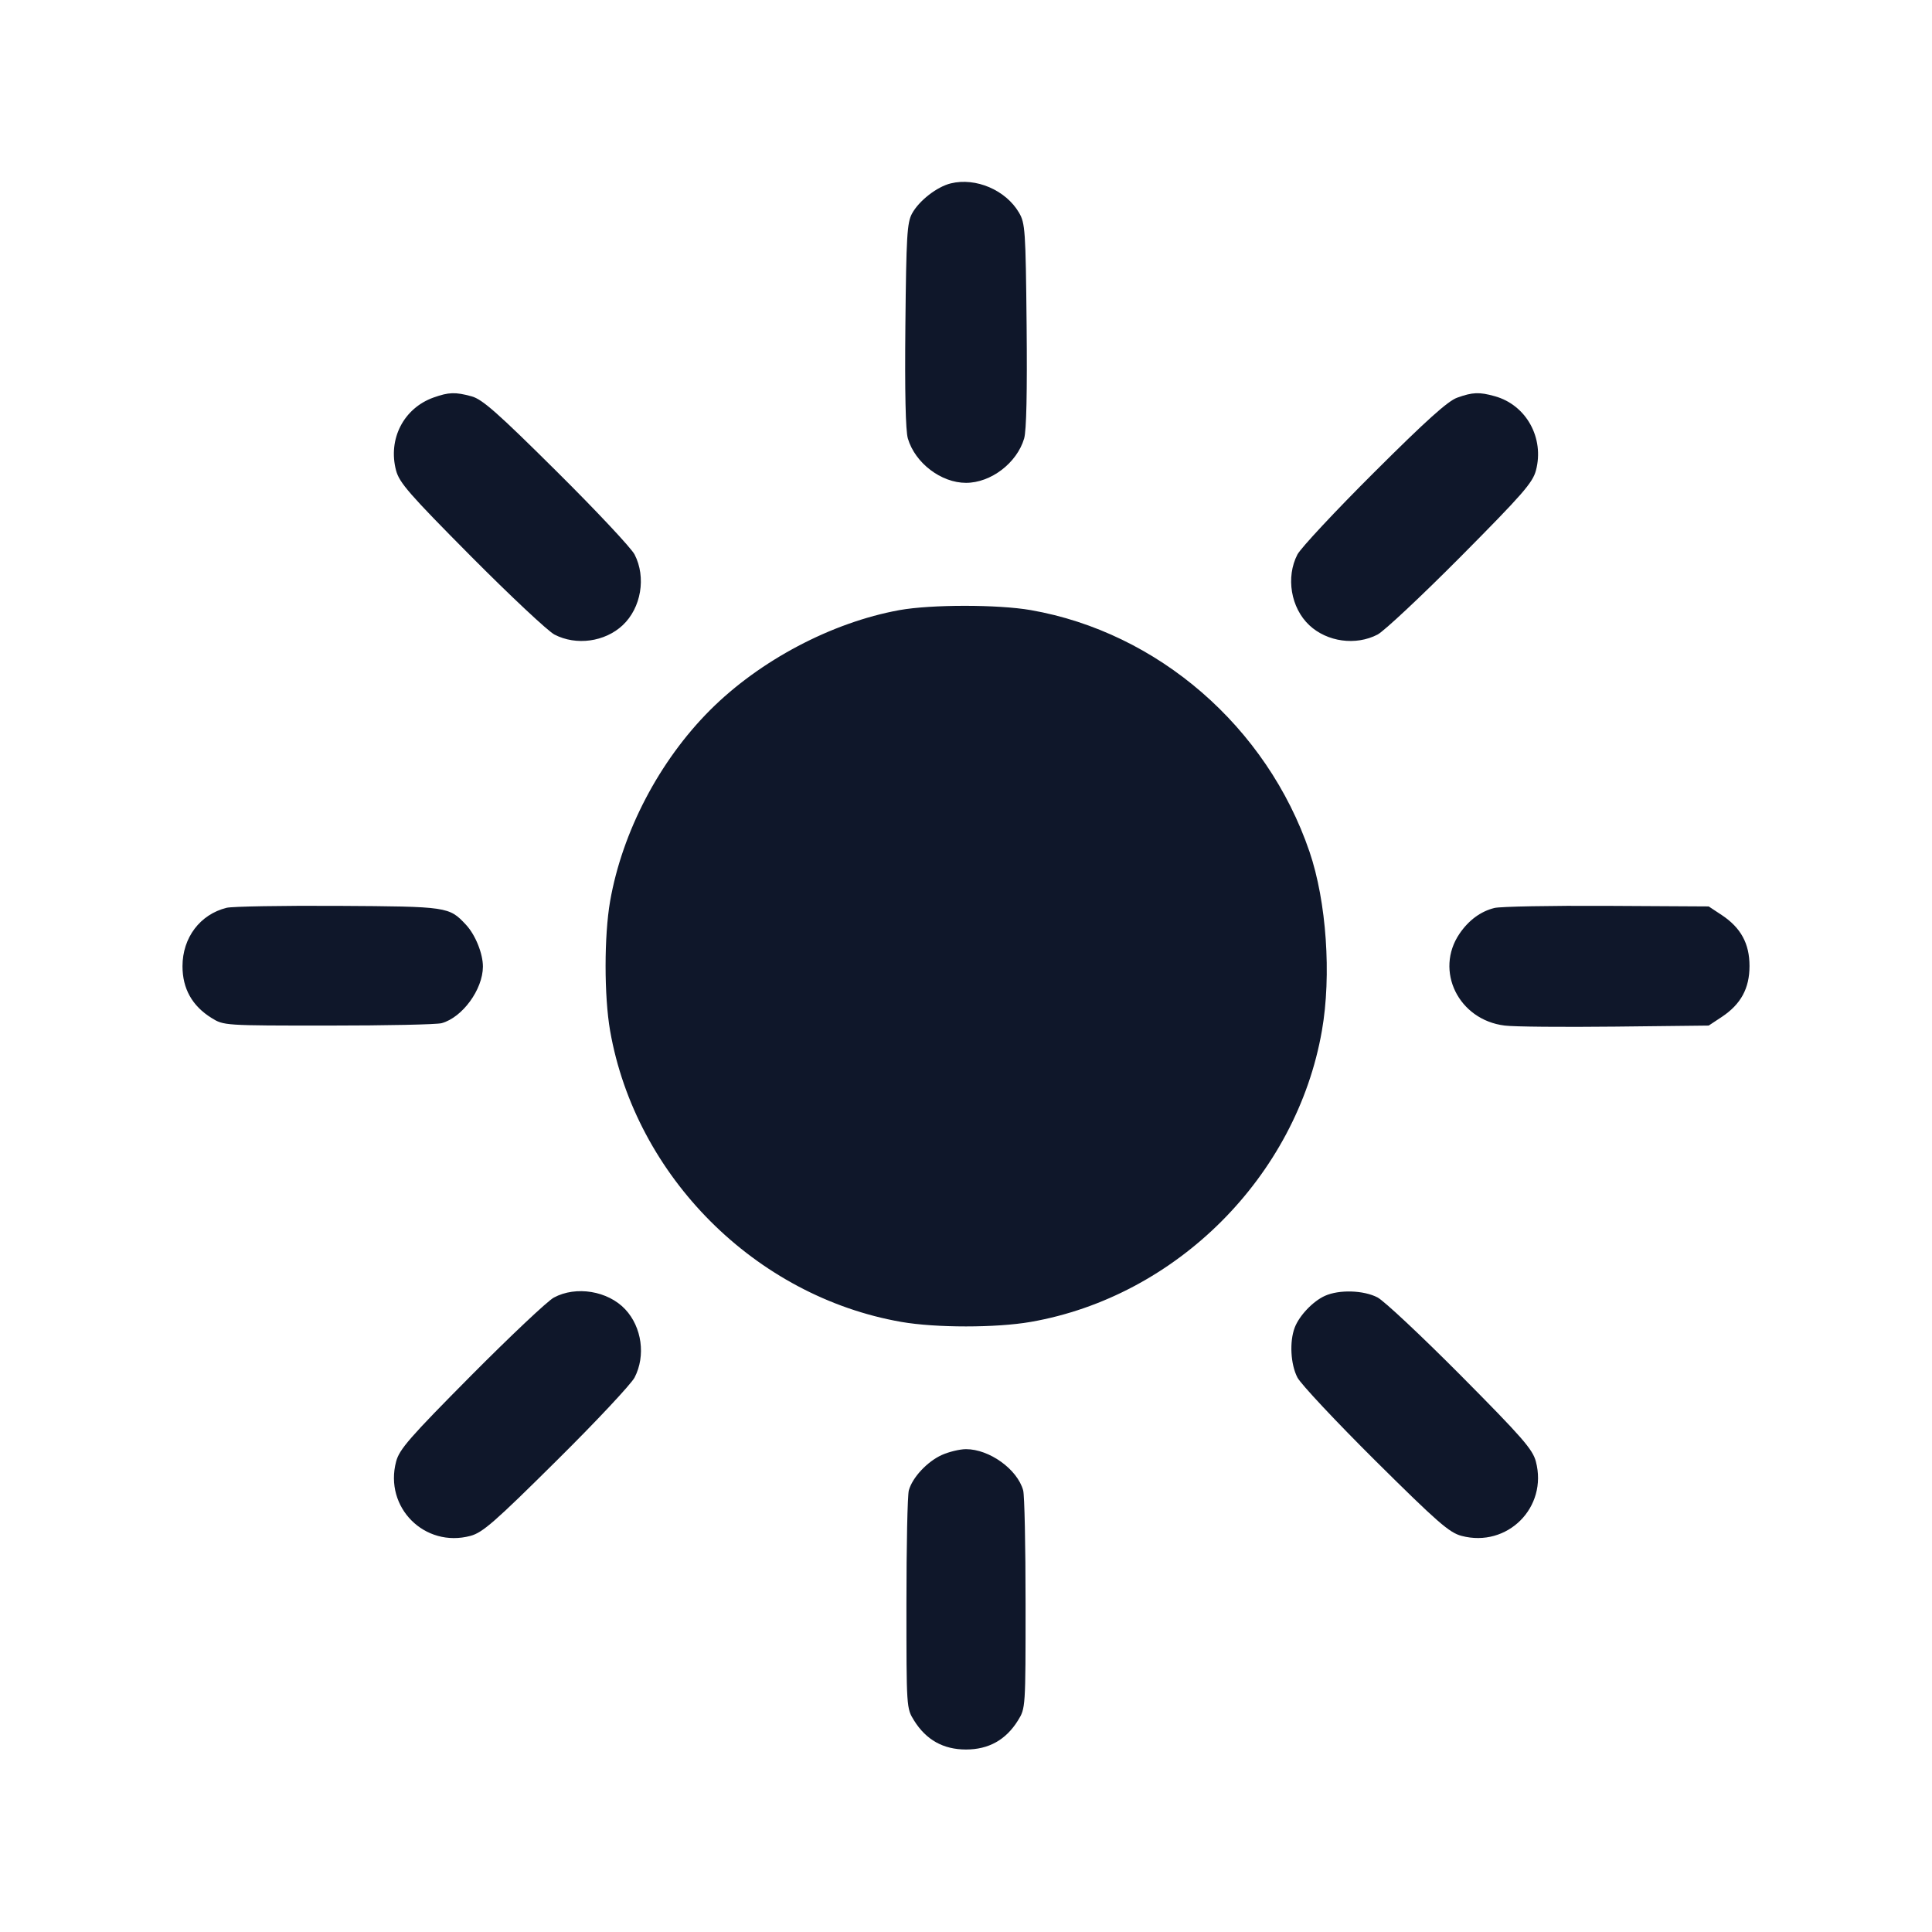 <svg width="24" height="24" viewBox="0 0 24 24" fill="none" xmlns="http://www.w3.org/2000/svg"><path d="M11.811 2.278 C 11.639 2.320,11.417 2.493,11.330 2.652 C 11.268 2.765,11.258 2.931,11.247 4.040 C 11.239 4.872,11.249 5.350,11.278 5.448 C 11.368 5.752,11.691 5.998,12.000 5.998 C 12.309 5.998,12.632 5.752,12.722 5.448 C 12.751 5.350,12.761 4.872,12.753 4.040 C 12.741 2.855,12.735 2.772,12.658 2.641 C 12.494 2.361,12.122 2.202,11.811 2.278 M5.386 4.938 C 5.014 5.071,4.817 5.454,4.920 5.844 C 4.961 5.997,5.084 6.138,5.853 6.913 C 6.341 7.404,6.807 7.841,6.888 7.883 C 7.158 8.023,7.514 7.974,7.735 7.767 C 7.965 7.552,8.029 7.171,7.883 6.888 C 7.841 6.807,7.404 6.341,6.913 5.854 C 6.181 5.127,5.991 4.960,5.860 4.924 C 5.656 4.868,5.576 4.871,5.386 4.938 M18.102 4.940 C 17.986 4.981,17.718 5.222,17.070 5.868 C 16.588 6.348,16.160 6.807,16.117 6.888 C 15.971 7.170,16.035 7.552,16.265 7.767 C 16.486 7.974,16.842 8.023,17.112 7.883 C 17.193 7.841,17.659 7.404,18.147 6.913 C 18.916 6.138,19.039 5.997,19.080 5.844 C 19.187 5.440,18.959 5.030,18.569 4.922 C 18.376 4.868,18.294 4.871,18.102 4.940 M11.173 7.579 C 10.332 7.732,9.438 8.204,8.821 8.821 C 8.191 9.451,7.730 10.332,7.579 11.195 C 7.504 11.625,7.504 12.375,7.579 12.805 C 7.896 14.615,9.385 16.104,11.195 16.421 C 11.625 16.496,12.375 16.496,12.805 16.421 C 14.614 16.105,16.105 14.614,16.421 12.805 C 16.542 12.117,16.478 11.198,16.267 10.580 C 15.737 9.028,14.384 7.855,12.805 7.579 C 12.398 7.508,11.567 7.508,11.173 7.579 M2.815 11.277 C 2.485 11.359,2.267 11.648,2.267 12.003 C 2.267 12.281,2.387 12.496,2.627 12.645 C 2.780 12.740,2.781 12.740,4.080 12.740 C 4.795 12.740,5.428 12.727,5.487 12.710 C 5.745 12.638,5.997 12.292,5.999 12.009 C 6.000 11.847,5.905 11.612,5.788 11.487 C 5.579 11.263,5.561 11.261,4.200 11.253 C 3.507 11.249,2.884 11.260,2.815 11.277 M18.565 11.279 C 18.394 11.321,18.245 11.431,18.131 11.598 C 17.818 12.058,18.118 12.670,18.692 12.740 C 18.806 12.755,19.423 12.760,20.063 12.753 L 21.226 12.740 21.388 12.633 C 21.626 12.475,21.733 12.278,21.733 12.000 C 21.733 11.722,21.626 11.525,21.388 11.367 L 21.226 11.260 19.963 11.253 C 19.268 11.249,18.639 11.261,18.565 11.279 M6.880 16.119 C 6.803 16.160,6.341 16.596,5.853 17.087 C 5.088 17.858,4.961 18.004,4.921 18.155 C 4.769 18.726,5.276 19.232,5.845 19.079 C 5.996 19.038,6.145 18.908,6.913 18.146 C 7.405 17.659,7.841 17.193,7.883 17.112 C 8.023 16.842,7.974 16.486,7.767 16.265 C 7.553 16.036,7.156 15.970,6.880 16.119 M16.460 16.097 C 16.311 16.163,16.139 16.344,16.083 16.493 C 16.017 16.667,16.032 16.948,16.117 17.112 C 16.159 17.193,16.596 17.659,17.087 18.147 C 17.858 18.912,18.004 19.039,18.155 19.079 C 18.725 19.230,19.230 18.725,19.079 18.155 C 19.039 18.004,18.912 17.858,18.147 17.087 C 17.659 16.596,17.193 16.159,17.112 16.117 C 16.939 16.027,16.636 16.018,16.460 16.097 M11.698 18.075 C 11.517 18.158,11.335 18.353,11.290 18.513 C 11.273 18.572,11.260 19.205,11.260 19.920 C 11.260 21.219,11.260 21.220,11.355 21.373 C 11.505 21.614,11.719 21.733,12.000 21.733 C 12.281 21.733,12.495 21.614,12.645 21.373 C 12.740 21.220,12.740 21.219,12.740 19.920 C 12.740 19.205,12.727 18.572,12.710 18.513 C 12.637 18.251,12.290 18.002,12.000 18.002 C 11.923 18.002,11.787 18.035,11.698 18.075 " fill="#0F172A" stroke="none" fill-rule="evenodd"></path></svg>